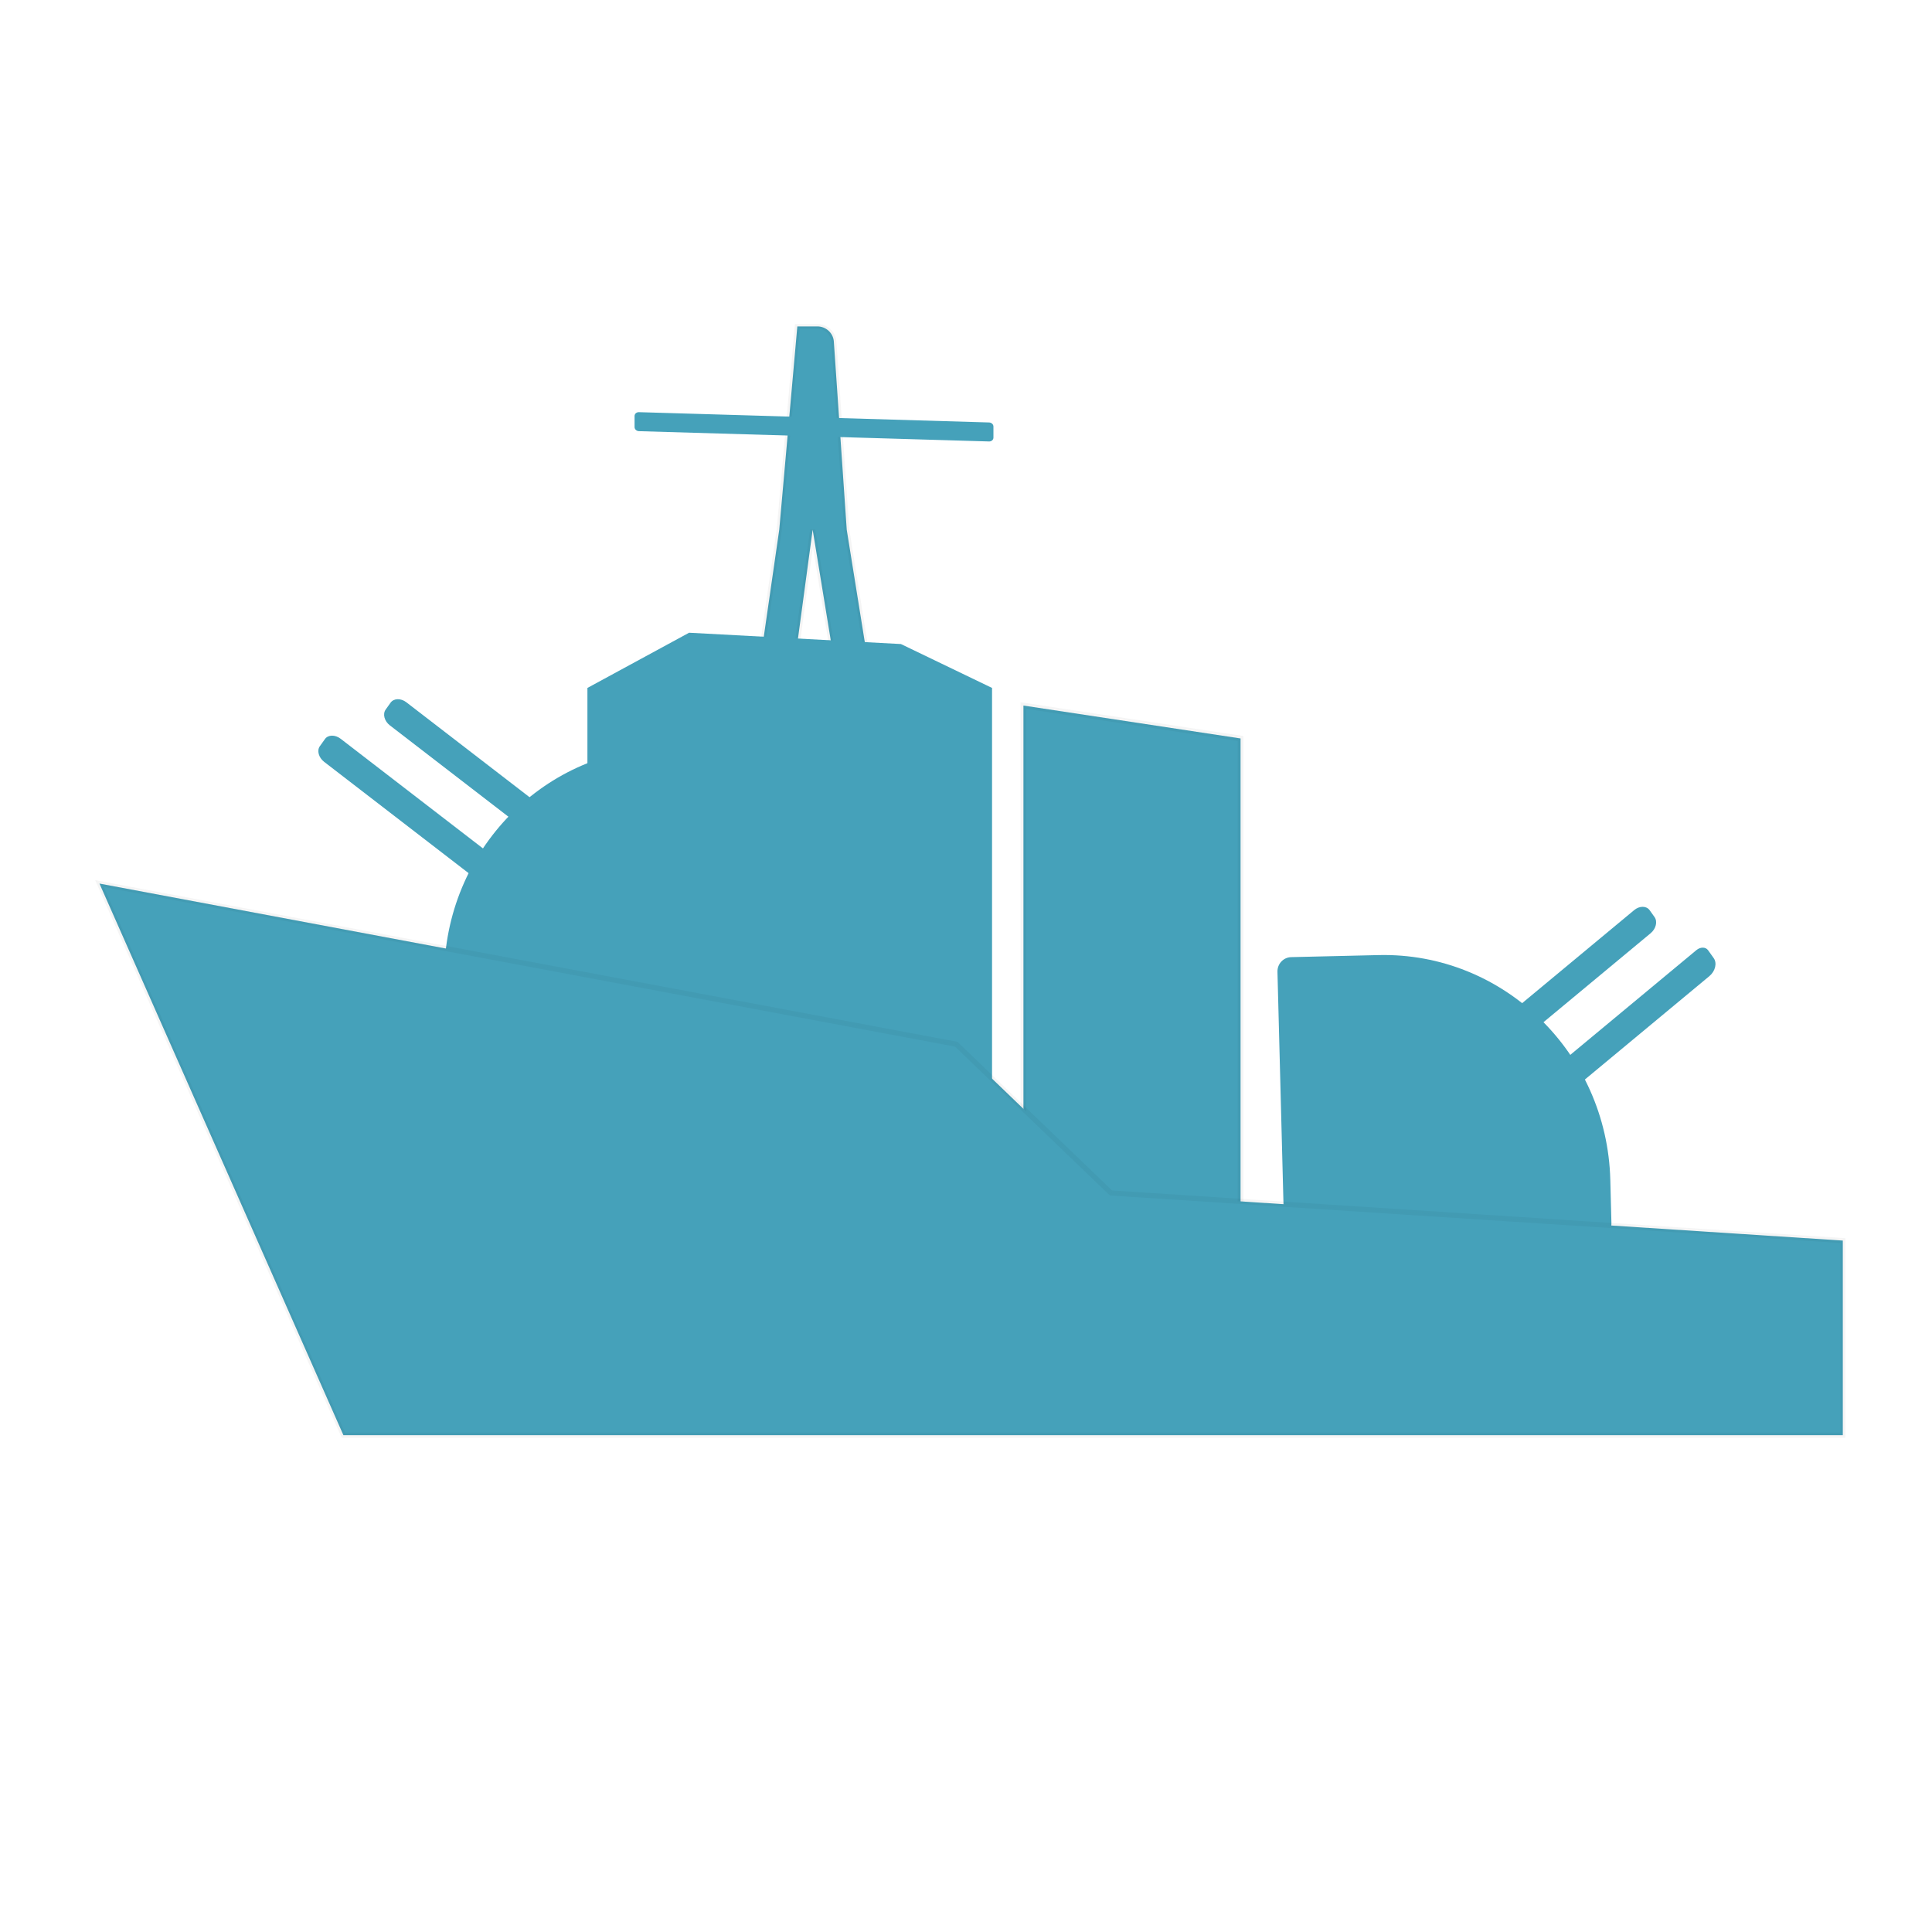 <?xml version="1.0" encoding="UTF-8" standalone="no" ?>
<!DOCTYPE svg PUBLIC "-//W3C//DTD SVG 1.1//EN" "http://www.w3.org/Graphics/SVG/1.1/DTD/svg11.dtd">
<svg xmlns="http://www.w3.org/2000/svg" xmlns:xlink="http://www.w3.org/1999/xlink" version="1.1" width="320" height="320" viewBox="0 0 640 640" xml:space="preserve">
<desc>Created with Fabric.js 4.6.0</desc>
<defs>
</defs>
<g transform="matrix(1.7 0 0 1.53 268.17 174.78)" id="F4SMfrr99AvTUUilckFj6"  >
<filter id="SVGID_60" y="-21%" height="142%" x="-24%" width="148%" >
	<feGaussianBlur in="SourceAlpha" stdDeviation="0"></feGaussianBlur>
	<feOffset dx="1" dy="1" result="oBlur" ></feOffset>
	<feFlood flood-color="rgb(112,205,230)" flood-opacity="0.55"/>
	<feComposite in2="oBlur" operator="in" />
	<feMerge>
		<feMergeNode></feMergeNode>
		<feMergeNode in="SourceGraphic"></feMergeNode>
	</feMerge>
</filter>
<path style="stroke: rgb(0,0,0); stroke-opacity: 0.04; stroke-width: 1; stroke-dasharray: none; stroke-linecap: butt; stroke-dashoffset: 0; stroke-linejoin: miter; stroke-miterlimit: 4; fill: rgb(69,161,186); fill-rule: nonzero; opacity: 1;filter: url(#SVGID_60);" vector-effect="non-scaling-stroke"  transform=" translate(0, 0)" d="M -12.772 44.565 L -6.904 -0.543 L -3.38 -44.565 L 0.515 -44.565 L 0.515 -44.565 C 2.213 -44.565 3.621 -43.128 3.736 -41.277 L 6.25 -0.543 L 12.772 44.565 L 6.25 44.565 L -0.392 -0.543 L -5.871 44.565 z" stroke-linecap="round" />
</g>
<g transform="matrix(1.7 0.05 0 0.09 268.17 141.53)" id="Axi6sUEHGKJDPc_Pi9hT1"  >
<filter id="SVGID_61" y="-23%" height="146%" x="-21%" width="142%" >
	<feGaussianBlur in="SourceAlpha" stdDeviation="0"></feGaussianBlur>
	<feOffset dx="0.87" dy="-2.06" result="oBlur" ></feOffset>
	<feFlood flood-color="rgb(112,205,230)" flood-opacity="0.37"/>
	<feComposite in2="oBlur" operator="in" />
	<feMerge>
		<feMergeNode></feMergeNode>
		<feMergeNode in="SourceGraphic"></feMergeNode>
	</feMerge>
</filter>
<path style="stroke: rgb(0,0,0); stroke-opacity: 0.04; stroke-width: 0; stroke-dasharray: none; stroke-linecap: butt; stroke-dashoffset: 0; stroke-linejoin: miter; stroke-miterlimit: 4; fill: rgb(69,161,186); fill-rule: nonzero; opacity: 1;filter: url(#SVGID_61);" vector-effect="non-scaling-stroke"  transform=" translate(0, 0)" d="M -34.965 -20.43 C -34.965 -28.458 -34.585 -34.965 -34.116 -34.965 L 34.116 -34.965 L 34.116 -34.965 C 34.585 -34.965 34.965 -28.457 34.965 -20.43 L 34.965 20.43 L 34.965 20.43 C 34.965 28.458 34.585 34.965 34.116 34.965 L -34.116 34.965 L -34.116 34.965 C -34.585 34.965 -34.965 28.458 -34.965 20.43 z" stroke-linecap="round" />
</g>
<g transform="matrix(2.05 0 0 1.7 259.56 293.27)" id="qATHRvwoj3p0DQ1dY6LeD"  >
<filter id="SVGID_62" y="-21%" height="142%" x="-22%" width="144%" >
	<feGaussianBlur in="SourceAlpha" stdDeviation="0"></feGaussianBlur>
	<feOffset dx="1" dy="-1" result="oBlur" ></feOffset>
	<feFlood flood-color="rgb(112,205,230)" flood-opacity="0.56"/>
	<feComposite in2="oBlur" operator="in" />
	<feMerge>
		<feMergeNode></feMergeNode>
		<feMergeNode in="SourceGraphic"></feMergeNode>
	</feMerge>
</filter>
<path style="stroke: rgb(112,205,230); stroke-width: 0; stroke-dasharray: none; stroke-linecap: butt; stroke-dashoffset: 0; stroke-linejoin: miter; stroke-miterlimit: 4; fill: rgb(69,161,186); fill-rule: nonzero; opacity: 1;filter: url(#SVGID_62);" vector-effect="non-scaling-stroke"  transform=" translate(0, 0)" d="M 32.692 48.217 L 32.692 -37.46 L 17.966 -46.014 L -16.264 -48.217 L -32.692 -37.46 L -32.692 48.217 L 32.692 48.217" stroke-linecap="round" />
</g>
<g transform="matrix(1.88 0 0 1.88 373.11 329.33)" id="O2spLuIq5FUcSEwJFCSMC"  >
<filter id="SVGID_63" y="-22%" height="144%" x="-25%" width="150%" >
	<feGaussianBlur in="SourceAlpha" stdDeviation="0.5"></feGaussianBlur>
	<feOffset dx="1" dy="-1" result="oBlur" ></feOffset>
	<feFlood flood-color="rgb(112,205,230)" flood-opacity="0.64"/>
	<feComposite in2="oBlur" operator="in" />
	<feMerge>
		<feMergeNode></feMergeNode>
		<feMergeNode in="SourceGraphic"></feMergeNode>
	</feMerge>
</filter>
<path style="stroke: rgb(0,0,0); stroke-opacity: 0.04; stroke-width: 1; stroke-dasharray: none; stroke-linecap: butt; stroke-dashoffset: 0; stroke-linejoin: miter; stroke-miterlimit: 4; fill: rgb(69,161,186); fill-rule: nonzero; opacity: 1;filter: url(#SVGID_63);" vector-effect="non-scaling-stroke"  transform=" translate(0, 0)" d="M 19.13 49.855 L -19.13 49.855 L -19.13 -49.855 L 19.13 -44.058 z" stroke-linecap="round" />
</g>
<g transform="matrix(-0.05 0.07 -0.61 -0.47 163.83 261.05)" id="Nqz_zU1MNiICRDw3fIEaP"  >
<filter id="SVGID_64" y="-23%" height="146%" x="-20%" width="140%" >
	<feGaussianBlur in="SourceAlpha" stdDeviation="0"></feGaussianBlur>
	<feOffset dx="0.28" dy="3.15" result="oBlur" ></feOffset>
	<feFlood flood-color="rgb(78,174,200)" flood-opacity="1"/>
	<feComposite in2="oBlur" operator="in" />
	<feMerge>
		<feMergeNode></feMergeNode>
		<feMergeNode in="SourceGraphic"></feMergeNode>
	</feMerge>
</filter>
<path style="stroke: rgb(0,0,0); stroke-opacity: 0.04; stroke-width: 0; stroke-dasharray: none; stroke-linecap: butt; stroke-dashoffset: 0; stroke-linejoin: miter; stroke-miterlimit: 4; fill: rgb(69,161,186); fill-rule: nonzero; opacity: 1;filter: url(#SVGID_64);" vector-effect="non-scaling-stroke"  transform=" translate(0, 0)" d="M -54.632 -49.205 C -54.632 -52.202 -37.414 -54.632 -16.176 -54.632 L 16.176 -54.632 L 16.176 -54.632 C 37.415 -54.632 54.632 -52.202 54.632 -49.205 L 54.632 49.205 L 54.632 49.205 C 54.632 52.202 37.415 54.632 16.176 54.632 L -16.176 54.632 L -16.176 54.632 C -37.414 54.632 -54.632 52.202 -54.632 49.205 z" stroke-linecap="round" />
</g>
<g transform="matrix(-0.05 0.07 -0.61 -0.47 144.39 275.03)" id="cY_lTh6ZiWZPYhs404CeP"  >
<filter id="SVGID_65" y="-26%" height="152%" x="-21%" width="142%" >
	<feGaussianBlur in="SourceAlpha" stdDeviation="0"></feGaussianBlur>
	<feOffset dx="-0.64" dy="7.04" result="oBlur" ></feOffset>
	<feFlood flood-color="rgb(78,174,200)" flood-opacity="1"/>
	<feComposite in2="oBlur" operator="in" />
	<feMerge>
		<feMergeNode></feMergeNode>
		<feMergeNode in="SourceGraphic"></feMergeNode>
	</feMerge>
</filter>
<path style="stroke: rgb(0,0,0); stroke-opacity: 0.04; stroke-width: 0; stroke-dasharray: none; stroke-linecap: butt; stroke-dashoffset: 0; stroke-linejoin: miter; stroke-miterlimit: 4; fill: rgb(69,161,186); fill-rule: nonzero; opacity: 1;filter: url(#SVGID_65);" vector-effect="non-scaling-stroke"  transform=" translate(0, 0)" d="M -54.632 -49.198 C -54.632 -52.199 -37.738 -54.632 -16.9 -54.632 L 16.9 -54.632 L 16.9 -54.632 C 37.738 -54.632 54.632 -52.199 54.632 -49.198 L 54.632 49.198 L 54.632 49.198 C 54.632 52.199 37.738 54.632 16.9 54.632 L -16.9 54.632 L -16.9 54.632 C -37.738 54.632 -54.632 52.199 -54.632 49.198 z" stroke-linecap="round" />
</g>
<g transform="matrix(0.85 0 0 0.77 199.63 298.21)" id="s00pMFK6PDMTBRT2B0_8c"  >
<filter id="SVGID_66" y="-22%" height="144%" x="-22%" width="144%" >
	<feGaussianBlur in="SourceAlpha" stdDeviation="0"></feGaussianBlur>
	<feOffset dx="2" dy="-2" result="oBlur" ></feOffset>
	<feFlood flood-color="rgb(112,205,230)" flood-opacity="0.66"/>
	<feComposite in2="oBlur" operator="in" />
	<feMerge>
		<feMergeNode></feMergeNode>
		<feMergeNode in="SourceGraphic"></feMergeNode>
	</feMerge>
</filter>
<path style="stroke: rgb(0,0,0); stroke-opacity: 0.04; stroke-width: 0; stroke-dasharray: none; stroke-linecap: butt; stroke-dashoffset: 0; stroke-linejoin: miter; stroke-miterlimit: 4; fill: rgb(69,161,186); fill-rule: nonzero; opacity: 1;filter: url(#SVGID_66);" vector-effect="non-scaling-stroke"  transform=" translate(0, 0)" d="M -63.768 35.22 C -63.768 -19.45 -24.369 -63.768 24.231 -63.768 L 58.281 -63.768 L 58.281 -63.768 C 61.311 -63.768 63.768 -61.005 63.768 -57.596 L 63.768 59.527 L 63.768 59.527 C 63.768 61.869 62.08 63.768 59.998 63.768 L -54.776 63.768 L -54.776 63.768 C -59.742 63.768 -63.768 59.239 -63.768 53.653 z" stroke-linecap="round" />
</g>
<g transform="matrix(0.05 0.07 0.59 -0.49 515.47 328.73)" id="jlotEIHg-j8KwhomwMhBk"  >
<filter id="SVGID_67" y="-21%" height="142%" x="-23%" width="146%" >
	<feGaussianBlur in="SourceAlpha" stdDeviation="0"></feGaussianBlur>
	<feOffset dx="3" dy="-0.98" result="oBlur" ></feOffset>
	<feFlood flood-color="rgb(112,205,230)" flood-opacity="1"/>
	<feComposite in2="oBlur" operator="in" />
	<feMerge>
		<feMergeNode></feMergeNode>
		<feMergeNode in="SourceGraphic"></feMergeNode>
	</feMerge>
</filter>
<path style="stroke: rgb(0,0,0); stroke-opacity: 0.04; stroke-width: 0; stroke-dasharray: none; stroke-linecap: butt; stroke-dashoffset: 0; stroke-linejoin: miter; stroke-miterlimit: 4; fill: rgb(69,161,186); fill-rule: nonzero; opacity: 1;filter: url(#SVGID_67);" vector-effect="non-scaling-stroke"  transform=" translate(0, 0)" d="M -54.632 -49.205 C -54.632 -52.202 -37.414 -54.632 -16.176 -54.632 L 16.176 -54.632 L 16.176 -54.632 C 37.415 -54.632 54.632 -52.202 54.632 -49.205 L 54.632 49.205 L 54.632 49.205 C 54.632 52.202 37.415 54.632 16.176 54.632 L -16.176 54.632 L -16.176 54.632 C -37.414 54.632 -54.632 52.202 -54.632 49.205 z" stroke-linecap="round" />
</g>
<g transform="matrix(-0.85 0.02 0.02 0.77 480.26 366.5)" id="LVxiv2GJVQBI8C7nNAgUJ"  >
<filter id="SVGID_68" y="-22%" height="144%" x="-22%" width="144%" >
	<feGaussianBlur in="SourceAlpha" stdDeviation="0"></feGaussianBlur>
	<feOffset dx="1.99" dy="-2" result="oBlur" ></feOffset>
	<feFlood flood-color="rgb(112,205,230)" flood-opacity="0.64"/>
	<feComposite in2="oBlur" operator="in" />
	<feMerge>
		<feMergeNode></feMergeNode>
		<feMergeNode in="SourceGraphic"></feMergeNode>
	</feMerge>
</filter>
<path style="stroke: rgb(0,0,0); stroke-opacity: 0.04; stroke-width: 0; stroke-dasharray: none; stroke-linecap: butt; stroke-dashoffset: 0; stroke-linejoin: miter; stroke-miterlimit: 4; fill: rgb(69,161,186); fill-rule: nonzero; opacity: 1;filter: url(#SVGID_68);" vector-effect="non-scaling-stroke"  transform=" translate(0, 0)" d="M -63.768 35.22 C -63.768 -19.45 -24.369 -63.768 24.231 -63.768 L 58.281 -63.768 L 58.281 -63.768 C 61.311 -63.768 63.768 -61.005 63.768 -57.596 L 63.768 59.527 L 63.768 59.527 C 63.768 61.869 62.08 63.768 59.998 63.768 L -54.776 63.768 L -54.776 63.768 C -59.742 63.768 -63.768 59.239 -63.768 53.653 z" stroke-linecap="round" />
</g>
<g transform="matrix(0.05 0.07 0.59 -0.49 535.08 342.37)" id="X2MhkDiubaZEWaU-nsNHA"  >
<filter id="SVGID_69" y="-21%" height="142%" x="-26%" width="152%" >
	<feGaussianBlur in="SourceAlpha" stdDeviation="0"></feGaussianBlur>
	<feOffset dx="7.01" dy="-0.96" result="oBlur" ></feOffset>
	<feFlood flood-color="rgb(112,205,230)" flood-opacity="0.43"/>
	<feComposite in2="oBlur" operator="in" />
	<feMerge>
		<feMergeNode></feMergeNode>
		<feMergeNode in="SourceGraphic"></feMergeNode>
	</feMerge>
</filter>
<path style="stroke: rgb(0,0,0); stroke-opacity: 0.04; stroke-width: 0; stroke-dasharray: none; stroke-linecap: butt; stroke-dashoffset: 0; stroke-linejoin: miter; stroke-miterlimit: 4; fill: rgb(69,161,186); fill-rule: nonzero; opacity: 1;filter: url(#SVGID_69);" vector-effect="non-scaling-stroke"  transform=" translate(0, 0)" d="M -54.632 -39.214 C -54.632 -47.729 -5.713 -54.632 54.632 -54.632 L 54.632 -54.632 L 54.632 48.563 L 54.632 48.563 C 54.632 51.915 35.377 54.632 11.625 54.632 L -25.578 54.632 L -25.578 54.632 C -41.624 54.632 -54.632 52.796 -54.632 50.532 z" stroke-linecap="round" />
</g>
<g transform="matrix(1.7 0 0 1.7 320 385.76)" id="GMFN9F9HqbvVDD2yKOLhC"  >
<filter id="SVGID_70" y="-22%" height="144%" x="-21%" width="142%" >
	<feGaussianBlur in="SourceAlpha" stdDeviation="0.5"></feGaussianBlur>
	<feOffset dx="1" dy="-1" result="oBlur" ></feOffset>
	<feFlood flood-color="rgb(112,205,230)" flood-opacity="1"/>
	<feComposite in2="oBlur" operator="in" />
	<feMerge>
		<feMergeNode></feMergeNode>
		<feMergeNode in="SourceGraphic"></feMergeNode>
	</feMerge>
</filter>
<path style="stroke: rgb(0,0,0); stroke-opacity: 0.04; stroke-width: 1; stroke-dasharray: none; stroke-linecap: butt; stroke-dashoffset: 0; stroke-linejoin: miter; stroke-miterlimit: 4; fill: rgb(69,161,186); fill-rule: nonzero; opacity: 1;filter: url(#SVGID_70);" vector-effect="non-scaling-stroke"  transform=" translate(0, 0)" d="M -122.319 53.745 L 169.855 53.745 L 169.855 15.821 L 27.246 6.545 L -2.899 -22.44 L -169.855 -53.745 z" stroke-linecap="round" />
</g>
</svg>